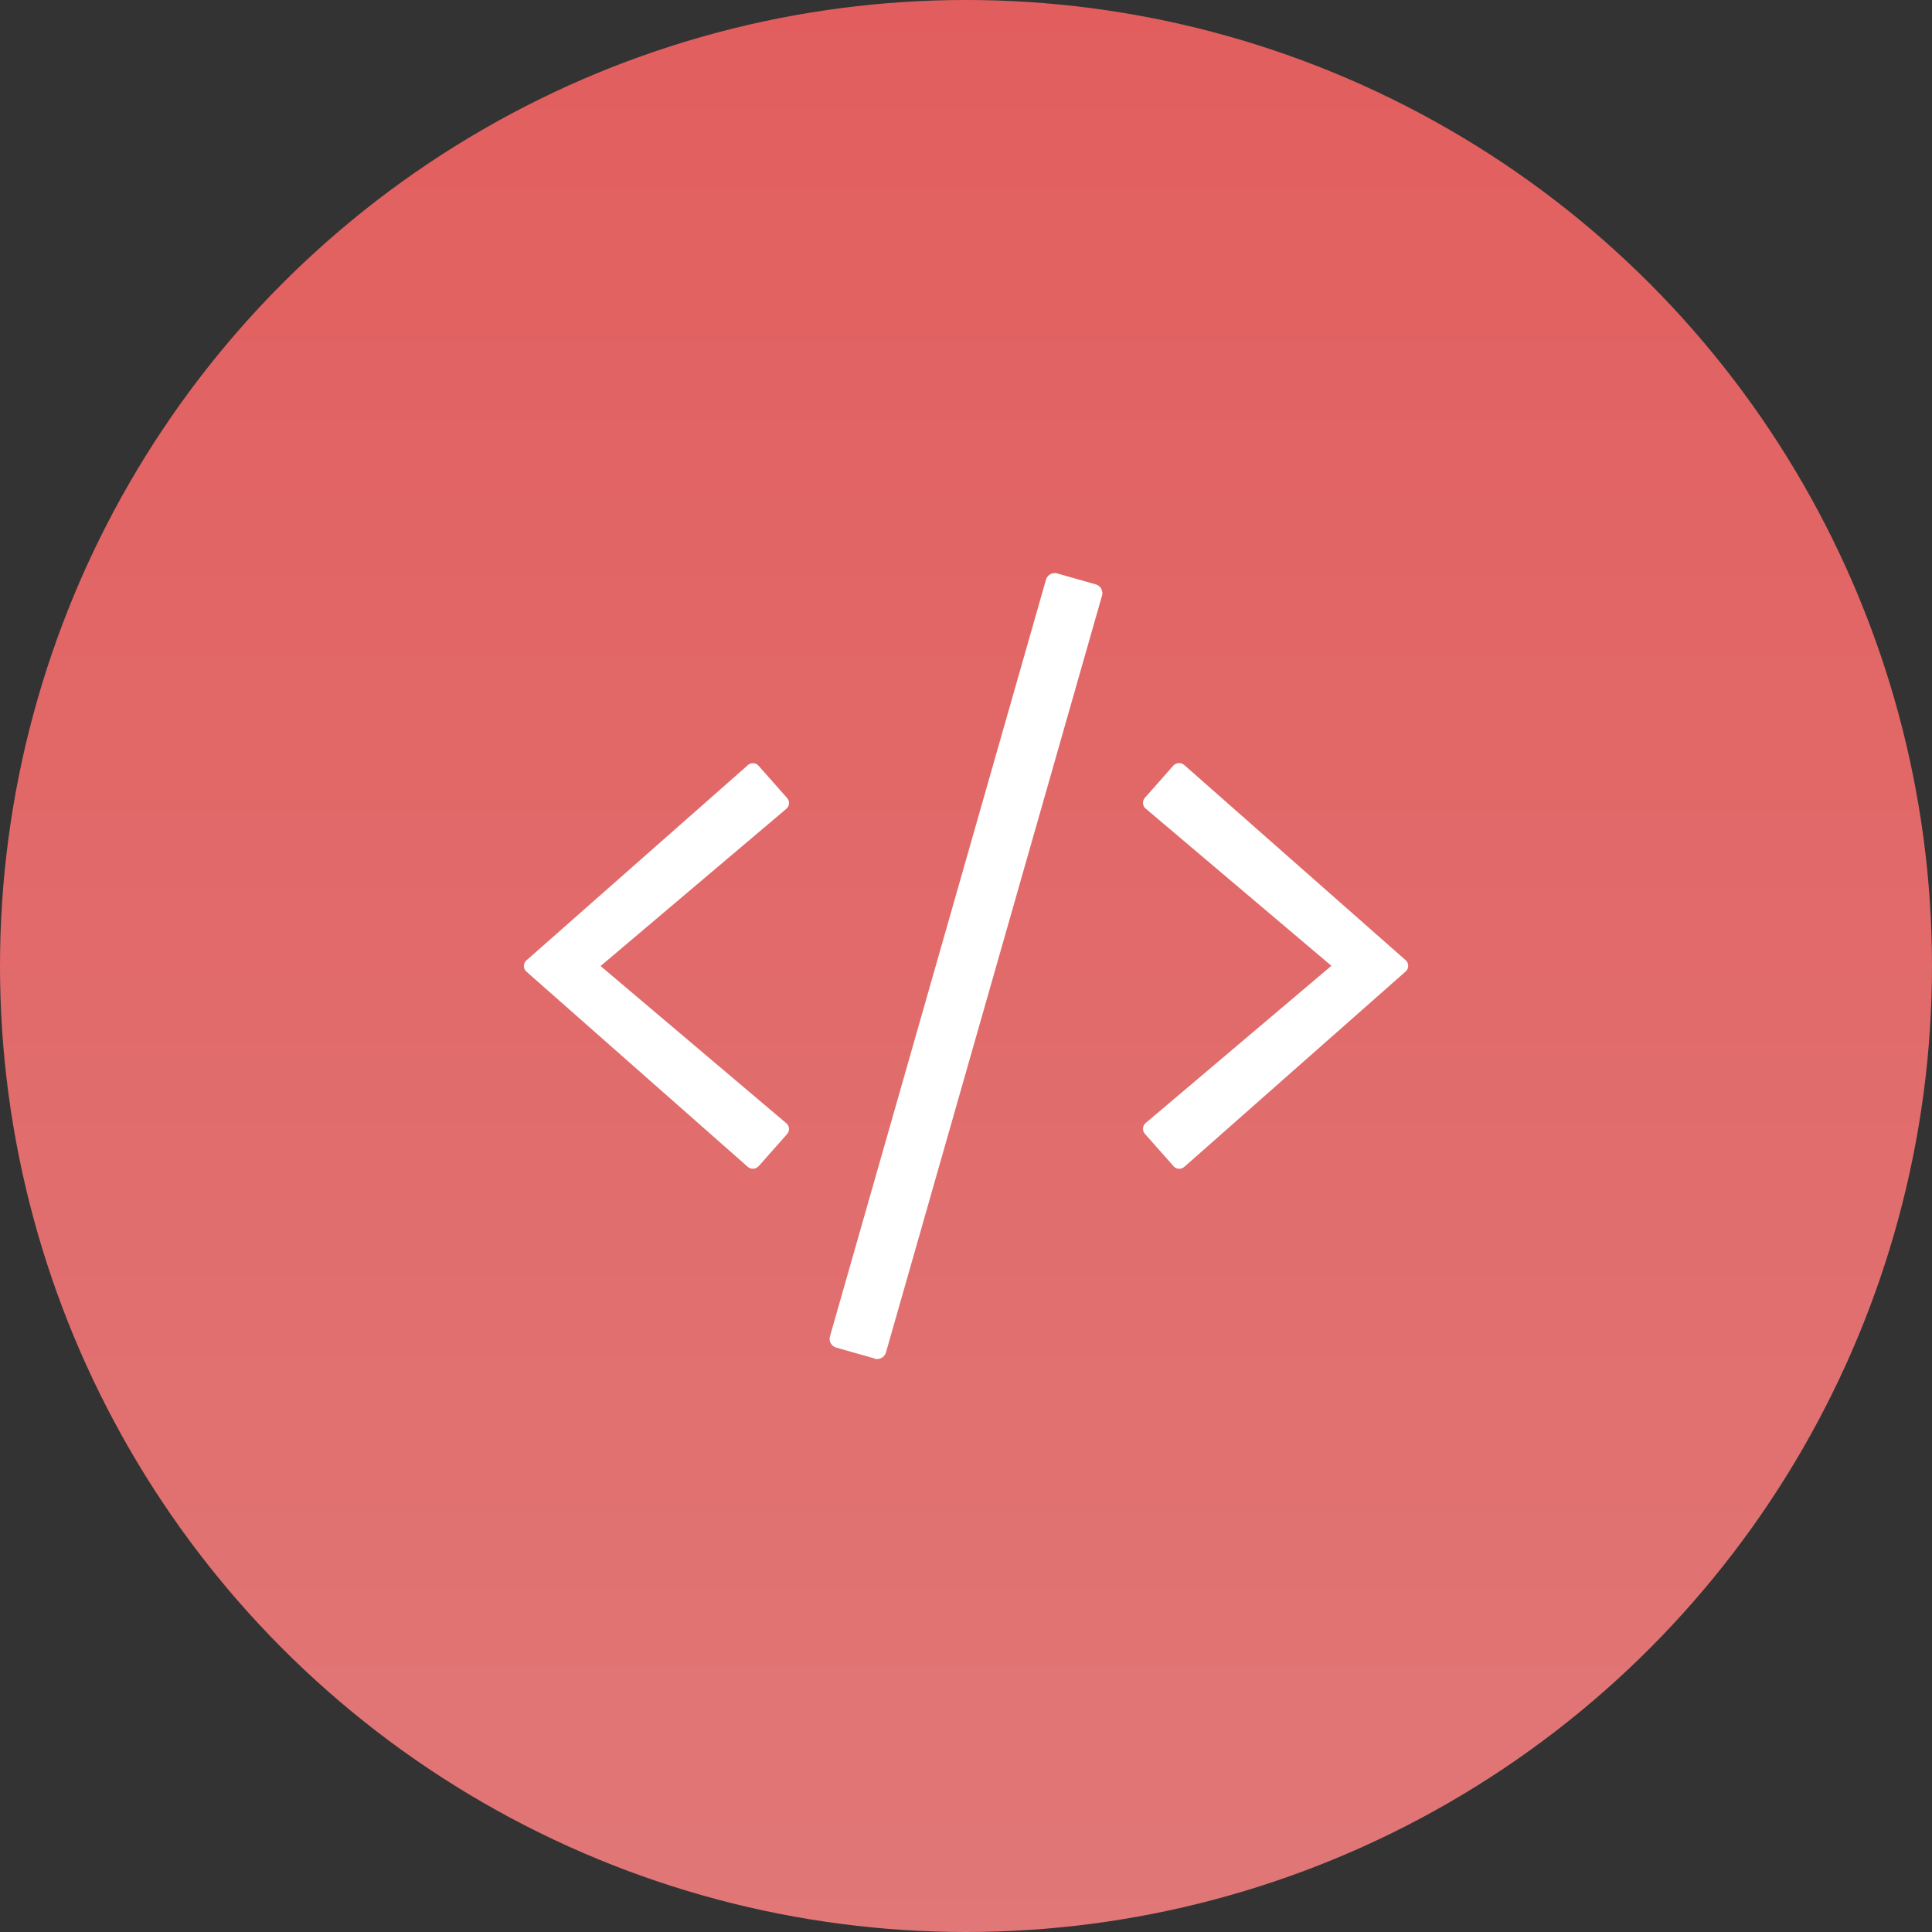 <svg xmlns="http://www.w3.org/2000/svg" xmlns:xlink="http://www.w3.org/1999/xlink" width="59" height="59" viewBox="0 0 59 59">
  <rect x="0" y="0" width="59" height="59" fill="#333333" stroke="none"/>
  <defs>
    <linearGradient id="linear-gradient" x1="0.5" x2="0.5" y2="1" gradientUnits="objectBoundingBox">
      <stop offset="0" stop-color="#e25e5e"/>
      <stop offset="1" stop-color="#e17777"/>
    </linearGradient>
  </defs>
  <g id="Group_317" data-name="Group 317" transform="translate(-329 -2270)">
    <circle id="Ellipse_2" data-name="Ellipse 2" cx="29.5" cy="29.5" r="29.5" transform="translate(329 2270)" fill="url(#linear-gradient)"/>
    <path id="code" d="M10.686,24.054l-1.172-.333a.279.279,0,0,1-.192-.347L15.917.272a.279.279,0,0,1,.347-.192l1.172.333a.279.279,0,0,1,.192.347l-6.595,23.1a.284.284,0,0,1-.347.2ZM7.143,18.181l.867-.98a.233.233,0,0,0-.023-.333l-5.671-4.8,5.671-4.8a.233.233,0,0,0,.023-.333l-.867-.98a.232.232,0,0,0-.333-.019L.056,11.891a.231.231,0,0,0,0,.352L6.81,18.2a.237.237,0,0,0,.333-.023Zm13,.019,6.754-5.962a.231.231,0,0,0,0-.352L20.14,5.929a.241.241,0,0,0-.333.019l-.867.98a.233.233,0,0,0,.023.333l5.671,4.8-5.671,4.8a.233.233,0,0,0-.023.333l.867.98A.232.232,0,0,0,20.14,18.2Z" transform="translate(345.025 2287.433)" fill="#fff"/>
  </g>
</svg>
